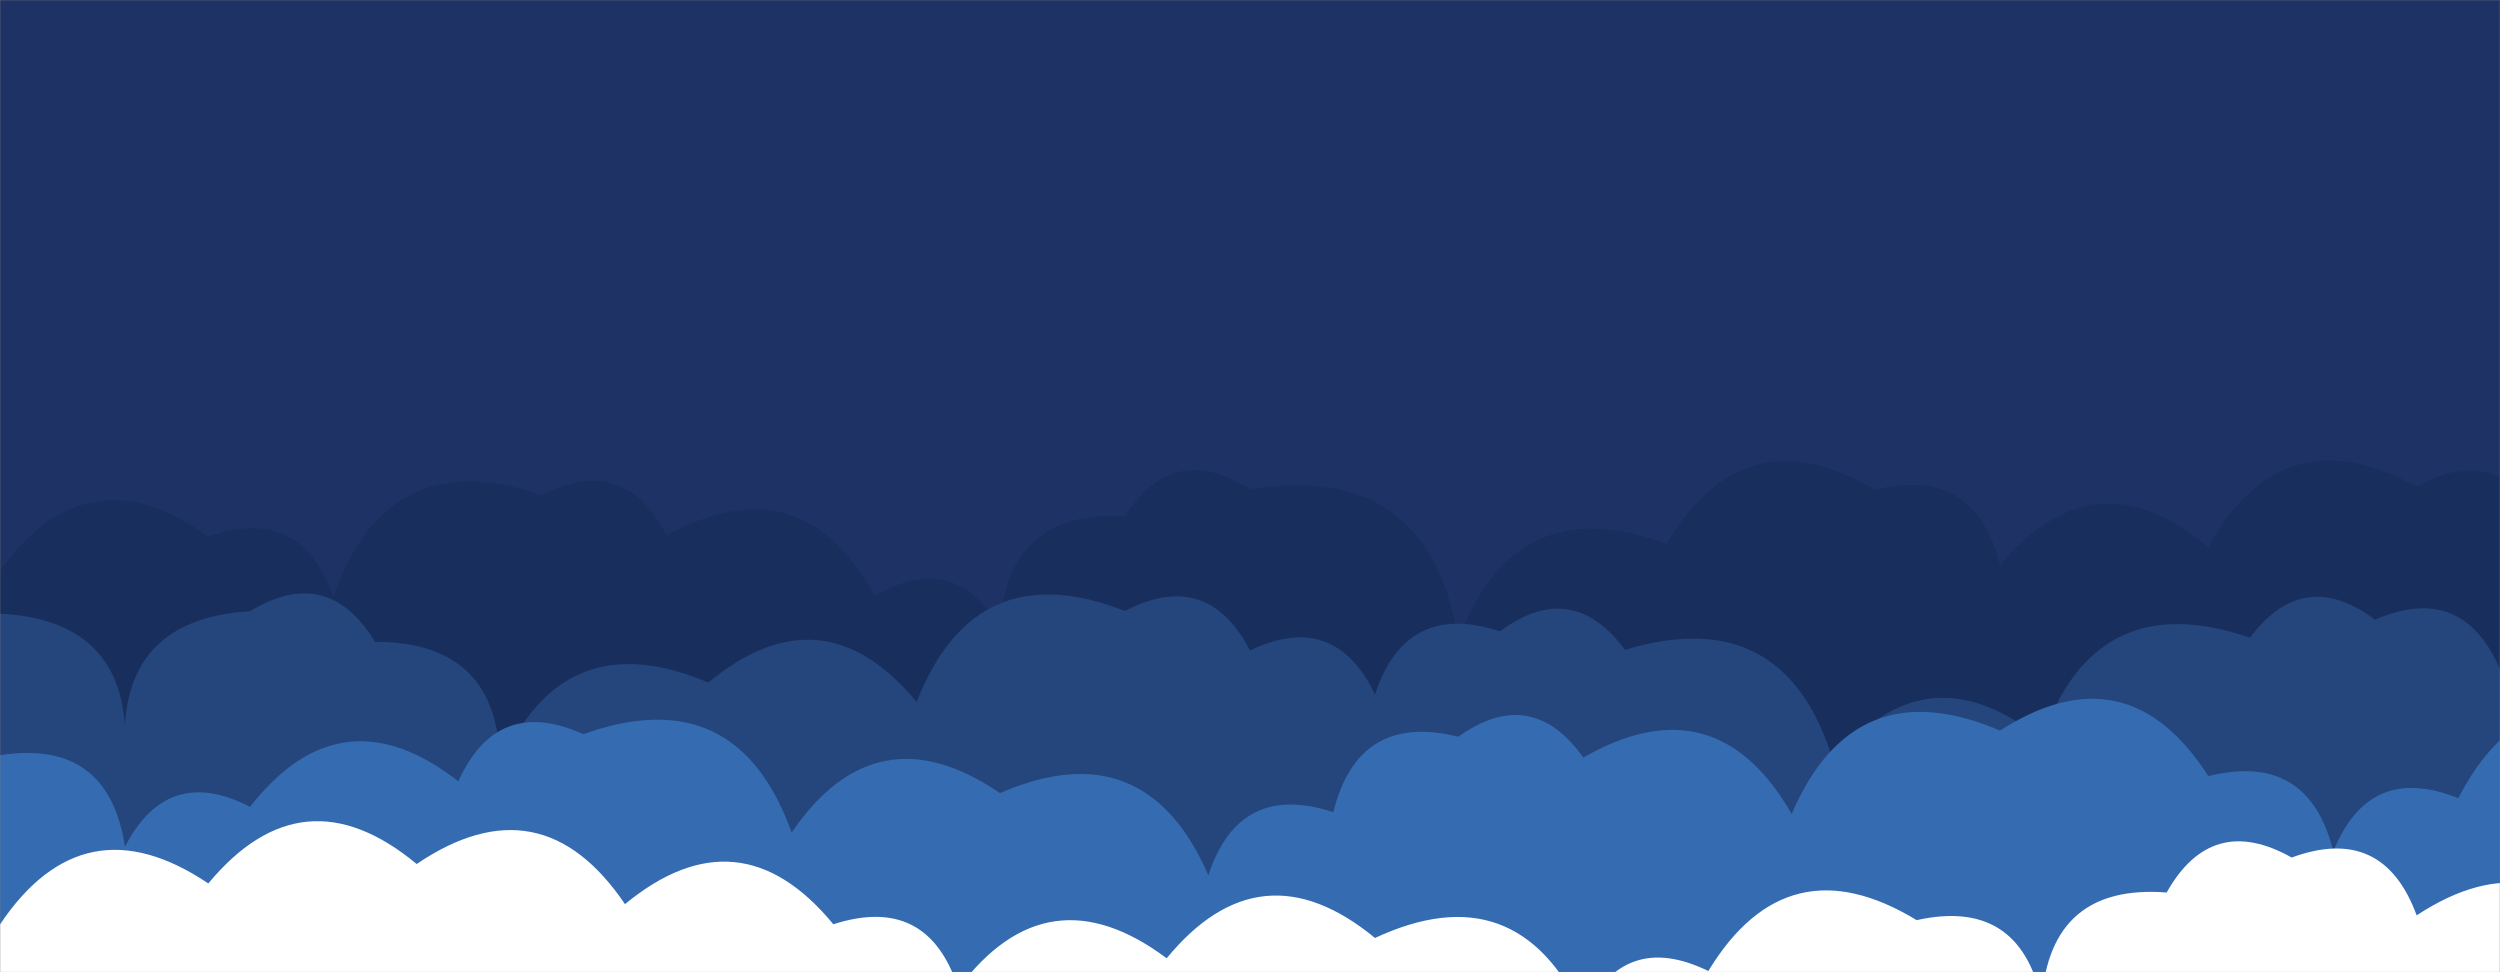 <svg xmlns="http://www.w3.org/2000/svg" version="1.1" xmlns:xlink="http://www.w3.org/1999/xlink" xmlns:svgjs="http://svgjs.com/svgjs" width="1440" height="560" preserveAspectRatio="none" viewBox="0 0 1440 560"><rect x="0" y="0" width="1440" height="560" fill="#808080" stroke="none"/><g mask="url(&quot;#SvgjsMask1000&quot;)" fill="none"><rect width="1440" height="560" x="0" y="0" fill="#1e3266"></rect><path d="M1464 560L0 560 L0 328.72Q50.16 258.88, 120 309.05Q173.43 290.48, 192 343.91Q222.64 254.56, 312 285.2Q359.62 260.81, 384 308.43Q461.44 265.87, 504 343.31Q549.03 316.34, 576 361.36Q579.99 293.35, 648 297.33Q676.21 253.54, 720 281.75Q823.36 265.11, 840 368.46Q872.39 280.85, 960 313.24Q1004.43 237.67, 1080 282.1Q1137.66 267.76, 1152 325.42Q1206.92 260.34, 1272 315.26Q1314.51 237.77, 1392 280.29Q1437.96 254.25, 1464 300.22z" fill="#182f5d"></path><path d="M1512 560L0 560 L0 353.47Q75.96 357.43, 72 433.39Q67.35 356.74, 144 352.08Q188.81 324.89, 216 369.7Q287.95 369.65, 288 441.6Q323.79 357.39, 408 393.19Q473.56 338.75, 528 404.32Q561.81 318.13, 648 351.94Q695.38 327.32, 720 374.7Q768.67 351.38, 792 400.05Q809.82 345.87, 864 363.68Q905.32 333, 936 374.32Q1028.11 346.43, 1056 438.54Q1109.74 372.28, 1176 426.03Q1206.64 336.67, 1296 367.32Q1326.82 326.13, 1368 356.95Q1418.26 335.21, 1440 385.47Q1467.65 341.12, 1512 368.77z" fill="#25467d"></path><path d="M1536 560L0 560 L0 434.99Q62.35 425.34, 72 487.69Q96.53 440.22, 144 464.74Q196.67 397.41, 264 450.08Q286.41 400.49, 336 422.9Q424.34 391.24, 456 479.58Q504.63 408.21, 576 456.84Q659.64 420.49, 696 504.13Q713.86 449.99, 768 467.85Q782.25 410.11, 840 424.36Q882 394.36, 912 436.35Q988.27 392.62, 1032 468.89Q1067.97 384.86, 1152 420.82Q1225.11 373.93, 1272 447.04Q1329.7 432.75, 1344 490.45Q1364.67 439.12, 1416 459.79Q1456.64 380.44, 1536 421.08z" fill="#356cb1"></path><path d="M1512 560L0 560 L0 532.47Q48.2 460.67, 120 508.87Q174.4 443.27, 240 497.67Q311.56 449.23, 360 520.78Q425.8 466.58, 480 532.37Q534.49 514.86, 552 569.35Q603.3 500.65, 672 551.96Q726.15 486.12, 792 540.27Q873.9 502.17, 912 584.08Q935.61 535.69, 984 559.31Q1029.35 484.65, 1104 530Q1162.93 516.93, 1176 575.86Q1181.11 508.97, 1248 514.08Q1273.93 468.01, 1320 493.94Q1372.65 474.59, 1392 527.24Q1464.47 479.71, 1512 552.18z" fill="white"></path></g><defs><mask id="SvgjsMask1000"><rect width="1440" height="560" fill="#ffffff"></rect></mask></defs></svg>